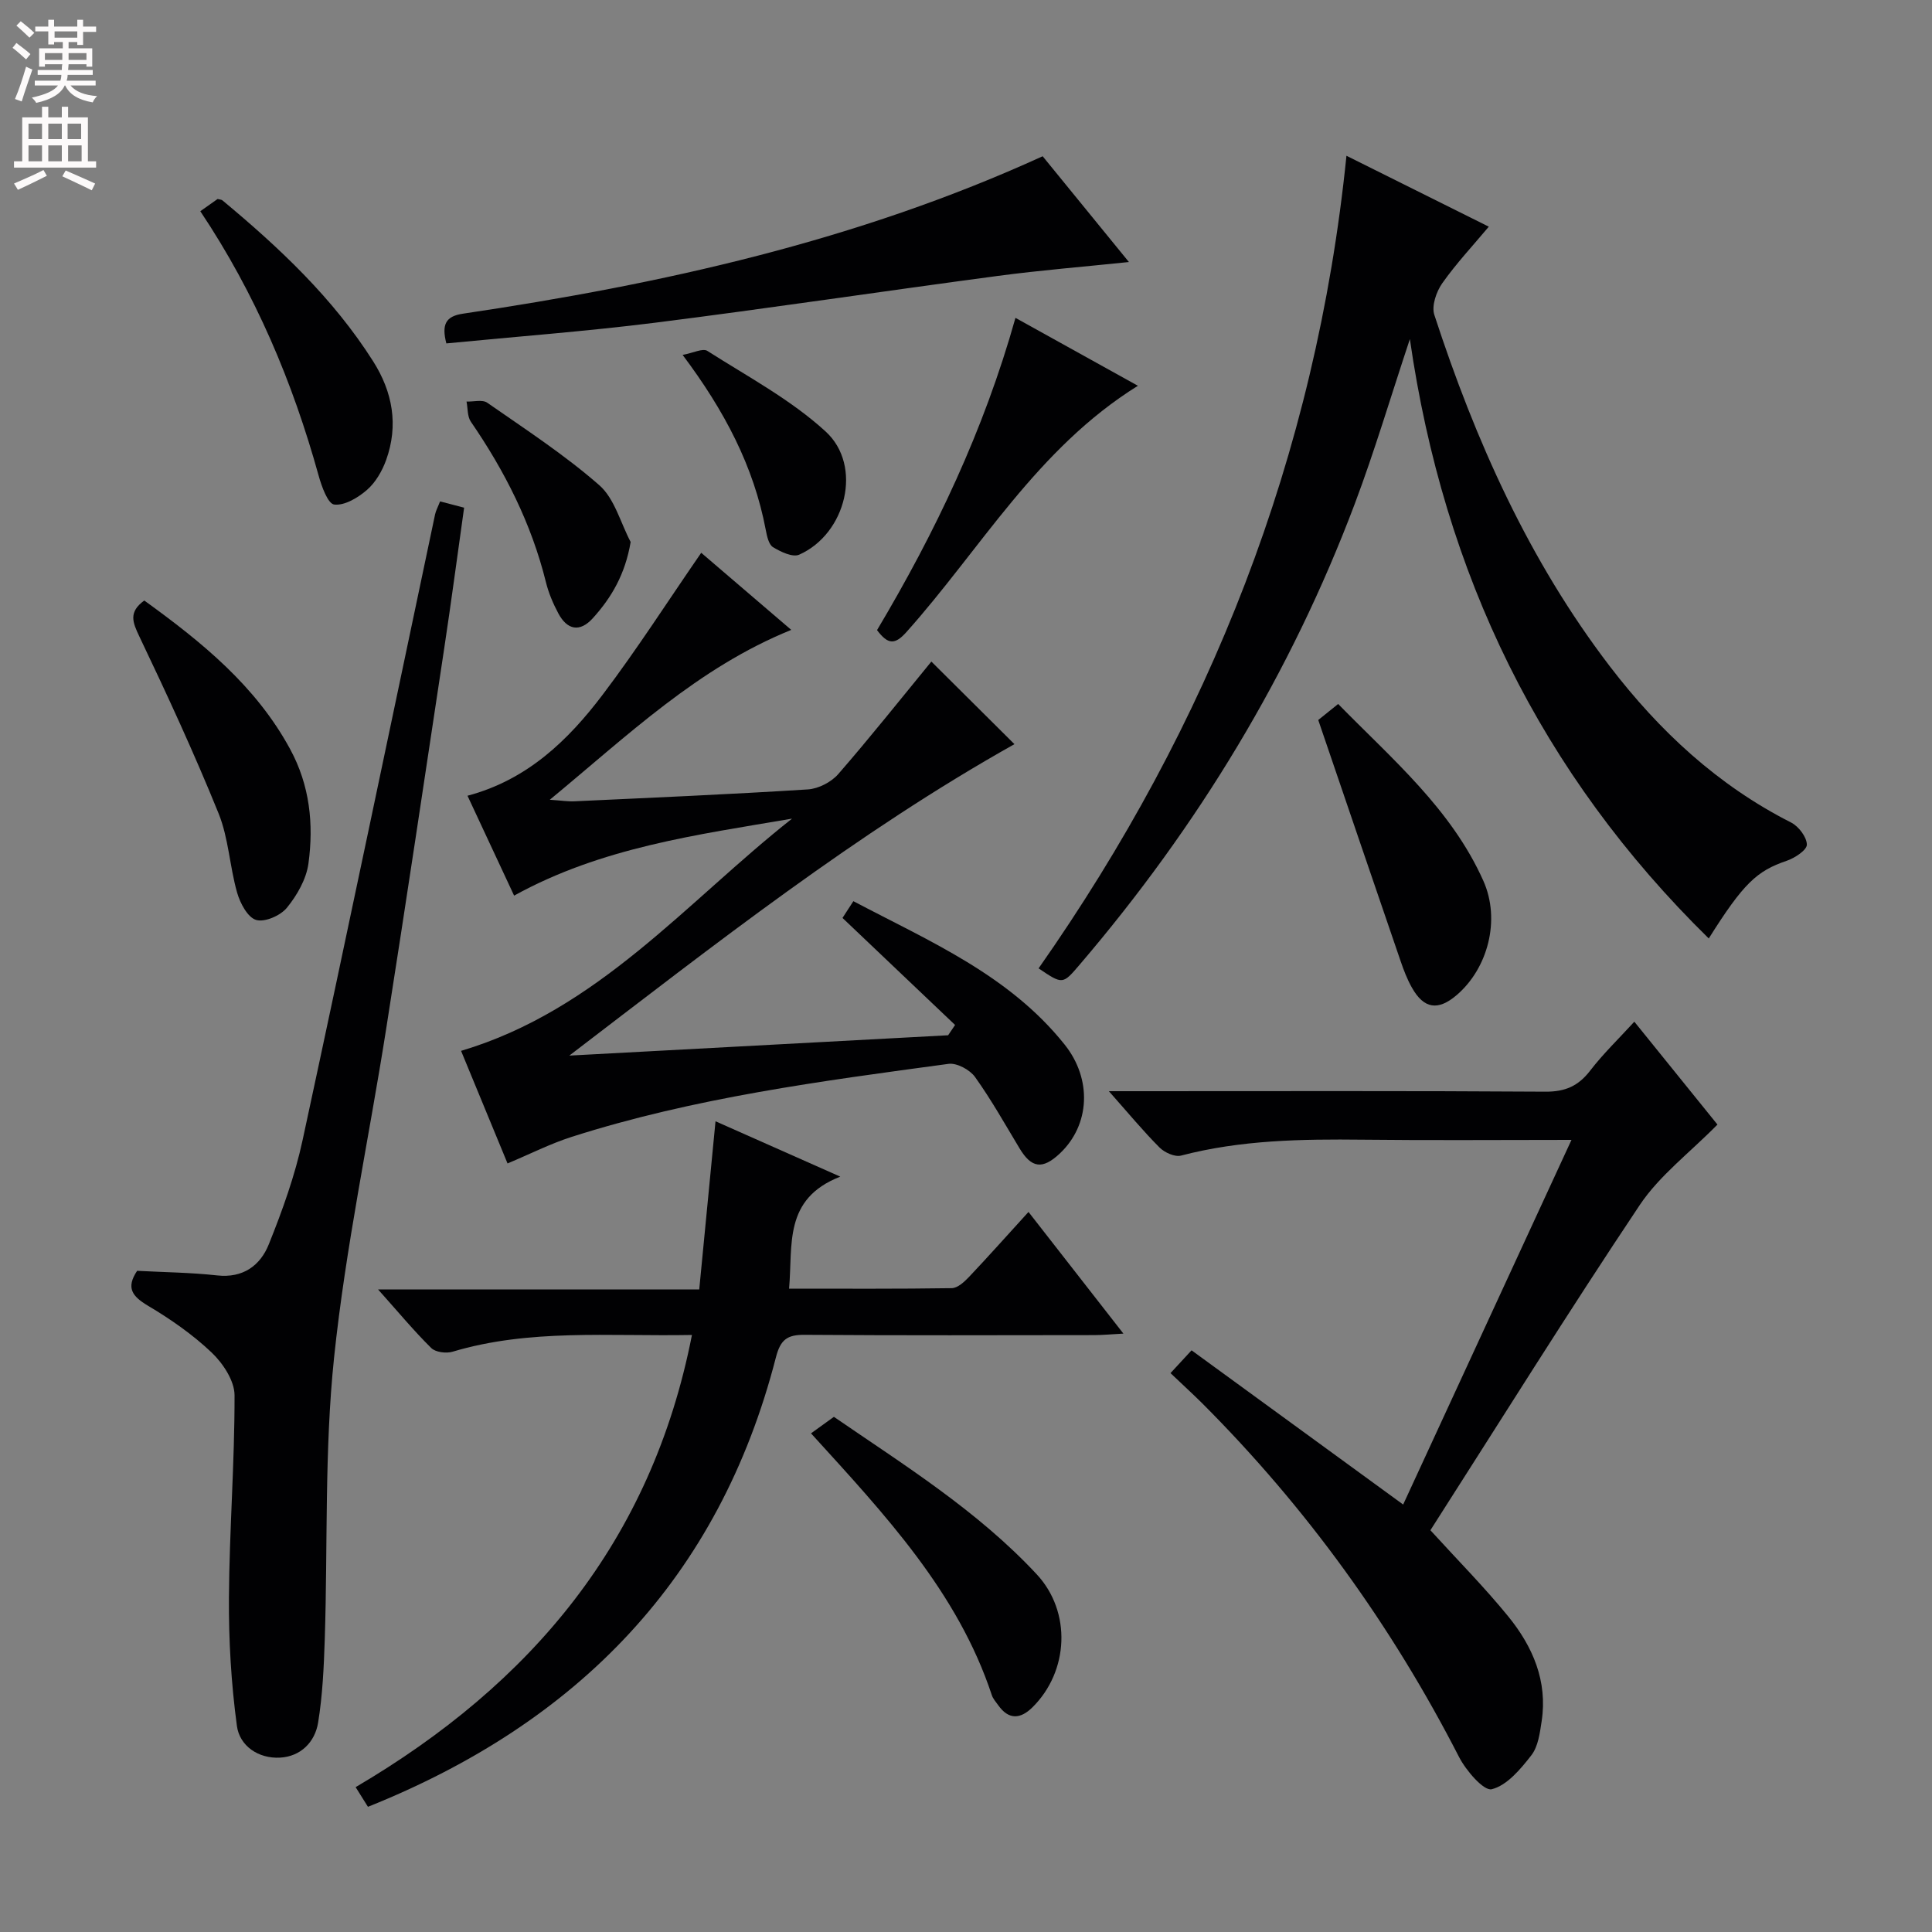 <svg enable-background="new 0 0 400 400" viewBox="0 0 400 400" xmlns="http://www.w3.org/2000/svg"><rect x="0" y="0" width="400" height="400" fill="#808080" stroke="none"/><g fill="#010103"><path d="m192.83 136.97c5.61 5.58 11.37 11.31 17.2 17.1-32.62 18.3-62.09 41.5-92.16 64.48 26.14-1.4 52.29-2.81 78.43-4.21.48-.71.96-1.42 1.44-2.13-7.66-7.28-15.32-14.56-23.31-22.16.41-.63 1.18-1.83 2.25-3.47 15.79 8.32 32.25 15.28 43.75 29.7 5.7 7.14 5.28 16.63-1.02 22.55-3.57 3.35-5.85 3.03-8.32-1.07-3-4.98-5.85-10.07-9.22-14.78-1.07-1.5-3.76-2.95-5.48-2.72-26.29 3.56-52.64 7-78.04 15.12-4.41 1.41-8.59 3.54-13.27 5.5-3.14-7.61-6.35-15.39-9.62-23.31 28.39-8.45 46.61-30.78 68.52-48.08-19.68 3.36-39.43 5.94-57.54 15.94-3.18-6.81-6.3-13.5-9.65-20.68 12.36-3.28 20.83-11.46 28-20.94 7.11-9.39 13.47-19.34 20.39-29.36 5.92 5.07 12.19 10.44 18.64 15.96-19.34 7.84-33.77 21.78-49.99 35.17 2.39.16 3.76.39 5.11.32 16.11-.75 32.22-1.44 48.32-2.46 2.19-.14 4.84-1.51 6.29-3.17 6.63-7.62 12.93-15.56 19.28-23.3z"/><path d="m278.77 32.25c10.67 5.32 20.55 10.24 29.47 14.68-3.22 3.85-6.72 7.58-9.64 11.72-1.23 1.75-2.24 4.69-1.64 6.53 8.5 26.05 19.58 50.87 36.35 72.79 10.23 13.36 22.32 24.62 37.51 32.32 1.56.79 3.25 3.01 3.27 4.58.01 1.13-2.5 2.78-4.18 3.35-6.16 2.09-8.95 4.65-16.13 16.08-34.75-34.09-54.86-75.33-61.88-124.1-4.01 12.07-7.31 23.22-11.39 34.06-13.27 35.22-32.56 66.9-57 95.49-3.5 4.09-3.48 4.11-8.48.74 35.36-50.43 57.42-106.01 63.74-168.24z"/><path d="m242.34 284.29c1.58-1.71 2.69-2.91 4.36-4.72 14.48 10.56 28.91 21.08 43.81 31.93 11.54-25 23.05-49.93 34.85-75.5-14.93 0-29.05.12-43.16-.04-12.68-.14-25.28.05-37.67 3.29-1.28.34-3.41-.62-4.46-1.67-3.4-3.41-6.48-7.14-10.49-11.66h5.89c28.16 0 56.31-.09 84.47.1 4.1.03 6.83-1.16 9.28-4.35 2.71-3.52 5.95-6.64 9.15-10.14 6.24 7.72 12.17 15.05 17.21 21.3-5.74 5.84-11.99 10.53-16.09 16.66-14.87 22.24-29.02 44.96-43.34 67.33 5.54 6.09 11.14 11.73 16.13 17.86 5.05 6.21 8.17 13.37 6.9 21.69-.37 2.43-.72 5.23-2.13 7.04-2.23 2.87-5.04 6.25-8.2 7.03-1.65.41-5.33-3.86-6.78-6.69-13.94-27.18-31.58-51.61-53.16-73.21-2-1.98-4.09-3.89-6.57-6.25z"/><path d="m28.39 263.11c5.67.3 11.14.35 16.56.95 5.38.6 8.94-2.06 10.69-6.41 2.83-7.03 5.43-14.27 7.02-21.65 9.31-43.13 18.3-86.34 27.42-129.51.17-.78.58-1.51 1.03-2.68 1.64.43 3.16.82 4.98 1.3-1.4 9.94-2.68 19.61-4.14 29.26-3.96 26.27-7.89 52.54-12.02 78.79-3.56 22.64-8.38 45.13-10.76 67.88-2.02 19.29-1.3 38.86-1.93 58.3-.19 5.79-.45 11.62-1.38 17.32-.66 4.04-3.62 7.01-7.89 7.24-4.47.24-8.36-2.42-8.92-6.56-1.19-8.79-1.71-17.73-1.65-26.6.09-13.96 1.19-27.92 1.16-41.88-.01-3-2.41-6.62-4.75-8.84-3.94-3.74-8.53-6.93-13.22-9.71-3.21-1.93-4.55-3.67-2.2-7.2z"/><path d="m143.26 276.39c-17.26.32-33.6-1.31-49.57 3.47-1.32.39-3.52.11-4.41-.77-3.61-3.57-6.87-7.5-11-12.12h66.49c1.12-11.57 2.2-22.74 3.37-34.82 8.35 3.7 16.39 7.27 25.83 11.46-11.82 4.61-9.8 14.1-10.6 23.19 11.45 0 22.57.07 33.68-.1 1.21-.02 2.6-1.3 3.56-2.31 4-4.22 7.86-8.57 12.33-13.47 6.5 8.34 12.77 16.36 19.65 25.19-2.57.14-4.29.3-6 .31-19.99.02-39.99.09-59.98-.06-3.62-.03-5.02.98-5.97 4.68-11.75 45.69-40.97 75.63-84.46 93.04-.82-1.31-1.57-2.51-2.55-4.07 36.3-21.35 61.25-50.83 69.63-93.62z"/><path d="m92.41 71.1c-1-3.9-.16-5.62 3.41-6.15 41.14-6.12 81.54-15.01 120.05-32.6 5.95 7.29 11.89 14.58 17.86 21.9-9.26.97-18.25 1.69-27.18 2.88-23.67 3.15-47.28 6.7-70.97 9.69-14.28 1.79-28.66 2.86-43.17 4.28z"/><path d="m272.93 149.07c.48-.39 2.01-1.62 4.12-3.32 11.14 11.39 23.41 21.72 30.06 36.61 3.63 8.13.91 18.17-5.53 23.67-3.85 3.29-6.79 2.85-9.27-1.57-.97-1.72-1.69-3.6-2.33-5.48-5.58-16.25-11.12-32.53-17.05-49.91z"/><path d="m167.91 296.76c1.62-1.17 2.95-2.13 4.74-3.42 14.43 9.92 29.68 19.38 41.98 32.59 7.26 7.79 6.66 20.11-.87 27.55-2.47 2.44-4.9 2.65-7.08-.42-.48-.68-1.08-1.33-1.33-2.09-7.06-21.32-22-37.25-37.44-54.21z"/><path d="m29.87 124.33c11.95 8.64 23.1 17.67 30.21 30.79 4.07 7.5 4.89 15.52 3.78 23.66-.44 3.23-2.35 6.57-4.46 9.16-1.33 1.63-4.6 3.06-6.38 2.52-1.75-.52-3.31-3.48-3.93-5.66-1.54-5.4-1.76-11.27-3.84-16.4-5.02-12.39-10.64-24.56-16.4-36.63-1.4-2.94-2.28-5.04 1.02-7.44z"/><path d="m181.58 130.46c12.1-20.31 22.12-41.37 28.66-64.65 8.4 4.66 16.52 9.16 25.35 14.06-20.93 13.03-32.53 33.79-47.94 51.01-2.39 2.67-3.82 2.57-6.07-.42z"/><path d="m41.47 43.73c1.49-1.06 2.56-1.81 3.58-2.53.42.11.79.11 1.01.29 11.79 9.8 22.91 20.25 31.2 33.32 4.04 6.37 5.27 13.24 2.69 20.42-.82 2.27-2.18 4.64-3.96 6.19-1.86 1.62-4.63 3.29-6.79 3.04-1.32-.15-2.62-3.77-3.24-6.02-5.36-19.3-13.03-37.56-24.49-54.71z"/><path d="m130.57 112.21c-1.13 6.68-3.96 11.51-7.84 15.79-2.69 2.97-5.3 2.43-7.13-1-1.09-2.04-2.02-4.23-2.57-6.46-3-12.12-8.52-23.01-15.55-33.24-.74-1.08-.61-2.76-.89-4.16 1.45.05 3.29-.46 4.29.24 7.88 5.49 15.99 10.77 23.19 17.07 3.17 2.77 4.39 7.77 6.5 11.76z"/><path d="m141.33 73.48c2.19-.4 4.18-1.44 5.12-.83 8.34 5.32 17.27 10.08 24.49 16.69 7.75 7.1 4.23 21.2-5.48 25.5-1.35.6-3.83-.59-5.42-1.56-.9-.55-1.25-2.3-1.5-3.58-2.49-13.16-8.53-24.65-17.21-36.22z"/></g><path d="m2.6 9.9.8-1c.9.7 1.9 1.4 2.9 2.3l-.9 1.1c-1.1-1-2-1.8-2.8-2.4zm.5 10.6c.9-2.1 1.6-4.3 2.3-6.7.4.2.8.4 1.3.6-.7 2.1-1.5 4.3-2.2 6.6zm.3-15.2.9-.9c1 .8 2 1.6 2.8 2.4l-1 1c-.9-.9-1.8-1.7-2.7-2.5zm12.6-1.2h1.2v1.4h2.7v1.1h-2.7v2.7h-1.2v-.6h-1.8v1.3h4.9v3.8h-1.2v-.5h-3.7c0 .4-.1.9-.1 1.2h5.1v1h-5.2c0 .5-.1.9-.2 1.2h6v1h-5.2c1.1 1.3 2.9 2 5.5 2.2-.4.4-.7.8-.9 1.3-2.9-.5-4.8-1.6-5.7-3.5h-.1c-.8 1.7-2.7 2.9-5.9 3.6-.2-.4-.6-.8-.9-1.1 2.8-.6 4.6-1.4 5.4-2.5h-4.8v-1h5.3c.1-.3.2-.7.2-1.2h-4.9v-1h5c0-.4 0-.8.1-1.2h-3.6v.5h-1.2v-3.8h4.9v-1.3h-1.8v.5h-1.2v-2.7h-2.7v-1h2.7v-1.4h1.2v1.4h4.8zm-6.7 8.3h3.6c0-.4 0-.9 0-1.4h-3.6zm1.9-4.6h4.8v-1.3h-4.7v1.3zm6.7 3.2h-3.7v1.4h3.7z" fill="#fcfafa"/><path d="m8.7 22.1h1.3v2.2h2.8v-2.2h1.3v2.2h4.1v9.1h1.7v1.3h-17v-1.3h1.7v-9.1h4.1zm.3 13.1.7 1.2c-1.8.9-3.8 1.9-6 2.9-.2-.4-.5-.8-.8-1.3 2.3-1 4.4-1.9 6.1-2.8zm-3.1-6.4h2.8v-3.2h-2.8zm0 4.6h2.8v-3.3h-2.8zm4.1-4.6h2.8v-3.2h-2.8zm0 4.6h2.8v-3.3h-2.8zm3.6 1.9c2.1.9 4.1 1.8 6.1 2.7l-.7 1.4c-2.2-1.1-4.2-2-6.1-2.9zm3.2-9.7h-2.8v3.2h2.8zm-2.7 7.8h2.8v-3.3h-2.8z" fill="#fcfafa"/></svg>